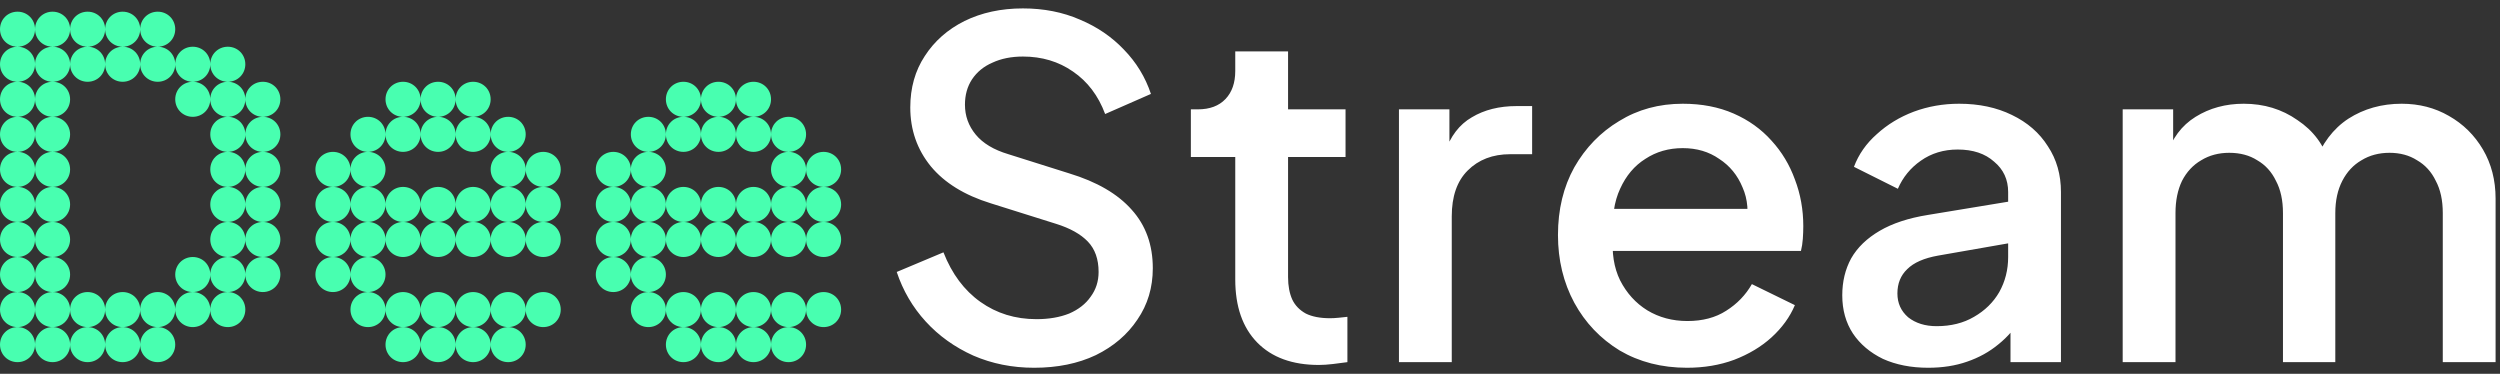 <?xml version="1.0" encoding="UTF-8"?>
<svg xmlns="http://www.w3.org/2000/svg" width="107" height="16" viewBox="0 0 107 16" fill="none">
  <rect x="0" y="0" width="107" height="16" fill="#333333" stroke="none"/>
  <path d="M3.75 2C3.33 2 3 1.67 3 1.25C3 0.83 3.33 0.5 3.75 0.5C4.17 0.5 4.5 0.83 4.5 1.25C4.5 1.67 4.17 2 3.75 2ZM5.25 2C4.83 2 4.5 1.67 4.5 1.25C4.5 0.83 4.83 0.5 5.25 0.5C5.67 0.5 6 0.83 6 1.25C6 1.67 5.67 2 5.25 2ZM2.25 2C1.83 2 1.5 1.67 1.5 1.25C1.5 0.83 1.83 0.5 2.25 0.5C2.67 0.5 3 0.83 3 1.25C3 1.67 2.67 2 2.25 2ZM0.75 2C0.33 2 0 1.67 0 1.25C0 0.83 0.33 0.5 0.75 0.5C1.17 0.5 1.5 0.83 1.5 1.25C1.5 1.67 1.17 2 0.75 2ZM6.75 2C6.33 2 6 1.67 6 1.25C6 0.83 6.33 0.5 6.75 0.5C7.17 0.5 7.5 0.83 7.5 1.25C7.5 1.67 7.17 2 6.75 2ZM5.25 3.5C4.83 3.5 4.5 3.17 4.5 2.75C4.5 2.33 4.83 2 5.25 2C5.67 2 6 2.33 6 2.75C6 3.17 5.67 3.5 5.25 3.5ZM9.75 3.5C9.33 3.5 9 3.17 9 2.75C9 2.33 9.33 2 9.75 2C10.17 2 10.5 2.33 10.5 2.75C10.5 3.17 10.17 3.5 9.75 3.5ZM2.25 3.5C1.83 3.5 1.5 3.17 1.5 2.75C1.5 2.33 1.83 2 2.25 2C2.67 2 3 2.33 3 2.75C3 3.17 2.67 3.5 2.25 3.5ZM6.75 3.5C6.33 3.5 6 3.17 6 2.75C6 2.33 6.33 2 6.75 2C7.17 2 7.5 2.33 7.5 2.75C7.5 3.17 7.17 3.5 6.75 3.5ZM8.25 3.5C7.83 3.5 7.5 3.17 7.5 2.75C7.5 2.33 7.83 2 8.25 2C8.67 2 9 2.33 9 2.75C9 3.17 8.67 3.5 8.25 3.5ZM0.75 3.5C0.33 3.5 0 3.17 0 2.75C0 2.33 0.33 2 0.75 2C1.17 2 1.5 2.33 1.5 2.75C1.5 3.17 1.17 3.5 0.75 3.5ZM3.75 3.5C3.33 3.5 3 3.17 3 2.75C3 2.33 3.33 2 3.75 2C4.17 2 4.5 2.33 4.5 2.75C4.5 3.17 4.17 3.5 3.75 3.5ZM2.25 5C1.83 5 1.5 4.67 1.5 4.25C1.5 3.83 1.83 3.5 2.25 3.5C2.67 3.5 3 3.83 3 4.25C3 4.67 2.67 5 2.25 5ZM9.75 5C9.33 5 9 4.67 9 4.25C9 3.83 9.33 3.5 9.75 3.5C10.17 3.5 10.5 3.83 10.5 4.25C10.5 4.67 10.17 5 9.75 5ZM0.75 5C0.33 5 0 4.67 0 4.25C0 3.83 0.33 3.5 0.75 3.5C1.17 3.5 1.5 3.83 1.5 4.25C1.5 4.67 1.17 5 0.75 5ZM8.25 5C7.83 5 7.5 4.67 7.5 4.25C7.5 3.83 7.83 3.5 8.25 3.5C8.67 3.5 9 3.83 9 4.25C9 4.67 8.67 5 8.25 5ZM11.25 5C10.83 5 10.5 4.67 10.5 4.25C10.5 3.83 10.83 3.5 11.25 3.5C11.67 3.5 12 3.83 12 4.25C12 4.67 11.67 5 11.25 5ZM9.75 6.5C9.33 6.5 9 6.17 9 5.75C9 5.33 9.33 5 9.75 5C10.17 5 10.5 5.33 10.5 5.75C10.5 6.17 10.17 6.5 9.75 6.5ZM11.25 6.5C10.83 6.5 10.5 6.17 10.5 5.75C10.5 5.33 10.83 5 11.25 5C11.67 5 12 5.33 12 5.75C12 6.17 11.67 6.5 11.25 6.5ZM2.25 6.5C1.83 6.5 1.5 6.17 1.5 5.75C1.5 5.33 1.83 5 2.25 5C2.67 5 3 5.33 3 5.75C3 6.17 2.67 6.5 2.25 6.5ZM0.75 6.5C0.33 6.5 0 6.17 0 5.75C0 5.33 0.33 5 0.75 5C1.17 5 1.5 5.33 1.5 5.75C1.5 6.17 1.17 6.5 0.75 6.5ZM0.75 8C0.33 8 0 7.67 0 7.25C0 6.83 0.33 6.5 0.75 6.5C1.17 6.5 1.5 6.83 1.5 7.25C1.5 7.67 1.17 8 0.75 8ZM2.25 8C1.83 8 1.5 7.67 1.5 7.25C1.5 6.83 1.83 6.5 2.25 6.5C2.67 6.5 3 6.83 3 7.25C3 7.67 2.67 8 2.25 8ZM9.75 8C9.33 8 9 7.67 9 7.25C9 6.83 9.33 6.5 9.75 6.5C10.17 6.5 10.5 6.83 10.5 7.25C10.5 7.67 10.17 8 9.75 8ZM11.25 8C10.83 8 10.5 7.67 10.5 7.25C10.5 6.83 10.83 6.5 11.25 6.5C11.67 6.5 12 6.83 12 7.25C12 7.67 11.67 8 11.25 8ZM0.75 9.5C0.33 9.5 0 9.17 0 8.75C0 8.33 0.33 8 0.75 8C1.17 8 1.5 8.33 1.5 8.75C1.5 9.17 1.17 9.5 0.75 9.5ZM9.75 9.5C9.33 9.5 9 9.17 9 8.75C9 8.33 9.33 8 9.75 8C10.17 8 10.5 8.33 10.5 8.75C10.5 9.17 10.17 9.5 9.75 9.5ZM2.25 9.5C1.83 9.5 1.5 9.17 1.5 8.75C1.5 8.33 1.83 8 2.25 8C2.67 8 3 8.33 3 8.75C3 9.17 2.67 9.5 2.25 9.5ZM11.25 9.5C10.83 9.5 10.5 9.17 10.5 8.75C10.5 8.33 10.83 8 11.25 8C11.67 8 12 8.33 12 8.75C12 9.17 11.67 9.5 11.25 9.5ZM11.25 11C10.83 11 10.5 10.67 10.5 10.25C10.5 9.83 10.83 9.5 11.25 9.5C11.67 9.5 12 9.83 12 10.25C12 10.67 11.67 11 11.25 11ZM9.75 11C9.33 11 9 10.67 9 10.25C9 9.83 9.33 9.5 9.75 9.5C10.17 9.5 10.5 9.83 10.5 10.25C10.5 10.67 10.17 11 9.75 11ZM2.25 11C1.83 11 1.5 10.67 1.5 10.25C1.5 9.83 1.83 9.5 2.25 9.5C2.67 9.5 3 9.83 3 10.25C3 10.67 2.67 11 2.25 11ZM0.75 11C0.33 11 0 10.67 0 10.25C0 9.83 0.33 9.5 0.75 9.5C1.17 9.5 1.5 9.83 1.5 10.25C1.5 10.67 1.17 11 0.75 11ZM8.25 12.5C7.83 12.5 7.5 12.17 7.5 11.75C7.5 11.33 7.83 11 8.25 11C8.67 11 9 11.33 9 11.75C9 12.17 8.67 12.5 8.25 12.5ZM2.25 12.5C1.83 12.5 1.5 12.17 1.5 11.75C1.5 11.33 1.83 11 2.25 11C2.67 11 3 11.33 3 11.75C3 12.17 2.67 12.5 2.25 12.5ZM9.75 12.5C9.33 12.5 9 12.17 9 11.75C9 11.33 9.33 11 9.75 11C10.17 11 10.5 11.33 10.5 11.75C10.5 12.17 10.17 12.5 9.75 12.5ZM0.75 12.5C0.33 12.5 0 12.17 0 11.75C0 11.33 0.33 11 0.75 11C1.17 11 1.5 11.33 1.5 11.75C1.5 12.17 1.17 12.5 0.75 12.5ZM11.25 12.5C10.83 12.5 10.5 12.17 10.5 11.75C10.5 11.33 10.83 11 11.25 11C11.67 11 12 11.33 12 11.75C12 12.17 11.67 12.5 11.25 12.5ZM0.75 14C0.33 14 0 13.67 0 13.25C0 12.83 0.33 12.5 0.75 12.5C1.17 12.5 1.5 12.83 1.5 13.25C1.5 13.67 1.17 14 0.75 14ZM2.25 14C1.83 14 1.5 13.67 1.5 13.25C1.5 12.83 1.83 12.5 2.25 12.5C2.67 12.5 3 12.83 3 13.25C3 13.67 2.67 14 2.25 14ZM3.75 14C3.33 14 3 13.67 3 13.25C3 12.83 3.33 12.5 3.75 12.5C4.17 12.5 4.5 12.83 4.5 13.25C4.5 13.67 4.17 14 3.75 14ZM9.75 14C9.33 14 9 13.67 9 13.25C9 12.83 9.33 12.5 9.75 12.5C10.17 12.5 10.5 12.83 10.5 13.25C10.5 13.67 10.17 14 9.75 14ZM8.25 14C7.83 14 7.5 13.67 7.5 13.25C7.5 12.83 7.83 12.5 8.25 12.5C8.67 12.5 9 12.83 9 13.25C9 13.67 8.67 14 8.25 14ZM6.75 14C6.33 14 6 13.67 6 13.25C6 12.83 6.33 12.5 6.75 12.5C7.17 12.5 7.5 12.83 7.5 13.25C7.5 13.67 7.17 14 6.75 14ZM5.25 14C4.83 14 4.5 13.67 4.5 13.25C4.5 12.83 4.83 12.5 5.25 12.5C5.67 12.5 6 12.83 6 13.25C6 13.67 5.67 14 5.25 14ZM0.75 15.5C0.33 15.5 0 15.17 0 14.75C0 14.33 0.33 14 0.75 14C1.17 14 1.5 14.33 1.5 14.75C1.5 15.17 1.17 15.5 0.75 15.5ZM2.25 15.5C1.83 15.5 1.5 15.17 1.5 14.75C1.5 14.33 1.83 14 2.25 14C2.67 14 3 14.33 3 14.75C3 15.17 2.67 15.5 2.25 15.5ZM6.75 15.5C6.33 15.5 6 15.17 6 14.75C6 14.33 6.33 14 6.75 14C7.17 14 7.5 14.33 7.5 14.75C7.5 15.17 7.17 15.5 6.75 15.5ZM3.75 15.5C3.33 15.5 3 15.17 3 14.75C3 14.33 3.33 14 3.75 14C4.17 14 4.5 14.33 4.5 14.75C4.5 15.17 4.17 15.5 3.75 15.5ZM5.25 15.5C4.83 15.5 4.5 15.17 4.5 14.75C4.5 14.33 4.83 14 5.25 14C5.67 14 6 14.33 6 14.75C6 15.17 5.67 15.5 5.25 15.5ZM20.25 5C19.83 5 19.5 4.67 19.5 4.25C19.5 3.83 19.83 3.5 20.25 3.5C20.67 3.5 21 3.83 21 4.25C21 4.67 20.67 5 20.25 5ZM18.75 5C18.33 5 18 4.67 18 4.25C18 3.83 18.33 3.5 18.75 3.5C19.17 3.5 19.5 3.83 19.5 4.25C19.5 4.67 19.17 5 18.75 5ZM17.25 5C16.83 5 16.5 4.67 16.5 4.25C16.5 3.83 16.83 3.5 17.25 3.5C17.67 3.5 18 3.83 18 4.25C18 4.67 17.67 5 17.25 5ZM20.25 6.5C19.83 6.5 19.5 6.17 19.5 5.75C19.5 5.33 19.83 5 20.25 5C20.67 5 21 5.33 21 5.75C21 6.17 20.67 6.5 20.25 6.5ZM15.75 6.5C15.33 6.5 15 6.17 15 5.75C15 5.33 15.33 5 15.75 5C16.17 5 16.5 5.33 16.5 5.75C16.5 6.17 16.17 6.5 15.75 6.5ZM21.75 6.5C21.33 6.5 21 6.17 21 5.75C21 5.33 21.33 5 21.75 5C22.17 5 22.5 5.33 22.5 5.75C22.5 6.17 22.17 6.5 21.75 6.5ZM18.75 6.5C18.33 6.5 18 6.17 18 5.75C18 5.33 18.33 5 18.75 5C19.17 5 19.5 5.33 19.5 5.75C19.5 6.17 19.17 6.5 18.75 6.5ZM17.25 6.5C16.83 6.5 16.5 6.17 16.5 5.75C16.5 5.33 16.83 5 17.25 5C17.67 5 18 5.33 18 5.75C18 6.17 17.67 6.5 17.25 6.5ZM14.25 8C13.83 8 13.5 7.67 13.5 7.25C13.5 6.83 13.83 6.5 14.25 6.5C14.67 6.5 15 6.83 15 7.25C15 7.67 14.67 8 14.25 8ZM21.75 8C21.33 8 21 7.67 21 7.25C21 6.83 21.33 6.5 21.75 6.5C22.17 6.5 22.5 6.83 22.5 7.25C22.5 7.67 22.17 8 21.75 8ZM15.75 8C15.33 8 15 7.67 15 7.25C15 6.83 15.33 6.5 15.75 6.5C16.17 6.5 16.5 6.83 16.5 7.25C16.5 7.67 16.17 8 15.75 8ZM23.25 8C22.83 8 22.5 7.67 22.5 7.25C22.5 6.83 22.83 6.5 23.25 6.5C23.67 6.5 24 6.83 24 7.25C24 7.67 23.67 8 23.25 8ZM15.75 9.5C15.33 9.5 15 9.17 15 8.75C15 8.33 15.33 8 15.75 8C16.17 8 16.5 8.33 16.5 8.75C16.5 9.17 16.17 9.5 15.75 9.5ZM21.75 9.5C21.33 9.5 21 9.17 21 8.75C21 8.33 21.33 8 21.75 8C22.17 8 22.5 8.33 22.5 8.75C22.5 9.17 22.17 9.5 21.75 9.5ZM23.25 9.5C22.83 9.5 22.5 9.17 22.5 8.75C22.5 8.33 22.83 8 23.25 8C23.67 8 24 8.33 24 8.75C24 9.17 23.67 9.5 23.25 9.5ZM14.25 9.5C13.83 9.5 13.5 9.17 13.5 8.75C13.5 8.33 13.83 8 14.25 8C14.67 8 15 8.33 15 8.75C15 9.17 14.67 9.5 14.25 9.5ZM17.25 9.5C16.83 9.5 16.5 9.17 16.5 8.75C16.5 8.33 16.83 8 17.25 8C17.67 8 18 8.33 18 8.75C18 9.17 17.67 9.5 17.25 9.5ZM18.75 9.5C18.33 9.5 18 9.17 18 8.75C18 8.33 18.33 8 18.75 8C19.17 8 19.5 8.33 19.5 8.75C19.5 9.17 19.17 9.5 18.75 9.5ZM20.25 9.5C19.83 9.5 19.5 9.17 19.5 8.75C19.5 8.33 19.83 8 20.25 8C20.67 8 21 8.33 21 8.75C21 9.17 20.67 9.5 20.25 9.5ZM15.75 11C15.33 11 15 10.67 15 10.25C15 9.83 15.33 9.5 15.75 9.5C16.17 9.5 16.5 9.83 16.5 10.25C16.5 10.67 16.17 11 15.75 11ZM17.25 11C16.83 11 16.5 10.67 16.5 10.25C16.5 9.83 16.83 9.5 17.25 9.5C17.67 9.5 18 9.83 18 10.25C18 10.67 17.67 11 17.25 11ZM18.75 11C18.33 11 18 10.67 18 10.25C18 9.83 18.33 9.5 18.75 9.5C19.17 9.5 19.5 9.83 19.5 10.25C19.5 10.67 19.17 11 18.75 11ZM20.25 11C19.83 11 19.5 10.67 19.5 10.25C19.5 9.83 19.83 9.5 20.25 9.5C20.67 9.5 21 9.83 21 10.25C21 10.67 20.67 11 20.25 11ZM21.75 11C21.33 11 21 10.67 21 10.25C21 9.83 21.33 9.5 21.75 9.5C22.17 9.5 22.5 9.83 22.5 10.25C22.5 10.67 22.17 11 21.75 11ZM23.25 11C22.83 11 22.5 10.67 22.5 10.25C22.5 9.83 22.83 9.5 23.25 9.5C23.67 9.5 24 9.83 24 10.25C24 10.67 23.67 11 23.25 11ZM14.25 11C13.83 11 13.5 10.67 13.5 10.25C13.5 9.83 13.83 9.5 14.25 9.5C14.67 9.5 15 9.83 15 10.25C15 10.67 14.67 11 14.25 11ZM15.75 12.5C15.33 12.5 15 12.17 15 11.75C15 11.33 15.33 11 15.75 11C16.17 11 16.5 11.33 16.5 11.75C16.5 12.17 16.17 12.5 15.75 12.5ZM14.25 12.5C13.83 12.5 13.5 12.17 13.5 11.75C13.5 11.33 13.83 11 14.25 11C14.67 11 15 11.33 15 11.75C15 12.17 14.67 12.5 14.25 12.5ZM15.75 14C15.33 14 15 13.67 15 13.25C15 12.83 15.33 12.5 15.75 12.5C16.17 12.5 16.5 12.83 16.5 13.25C16.5 13.67 16.17 14 15.75 14ZM17.25 14C16.83 14 16.5 13.67 16.5 13.25C16.5 12.83 16.83 12.5 17.25 12.5C17.67 12.5 18 12.83 18 13.25C18 13.67 17.67 14 17.25 14ZM18.75 14C18.33 14 18 13.67 18 13.25C18 12.83 18.33 12.5 18.75 12.5C19.17 12.5 19.5 12.83 19.5 13.25C19.5 13.67 19.17 14 18.75 14ZM20.25 14C19.83 14 19.5 13.67 19.5 13.25C19.5 12.83 19.83 12.5 20.25 12.5C20.67 12.5 21 12.83 21 13.25C21 13.67 20.67 14 20.25 14ZM21.75 14C21.33 14 21 13.67 21 13.25C21 12.83 21.33 12.5 21.75 12.5C22.17 12.5 22.5 12.83 22.5 13.25C22.5 13.67 22.17 14 21.75 14ZM23.25 14C22.83 14 22.5 13.67 22.5 13.25C22.5 12.83 22.83 12.5 23.25 12.5C23.67 12.5 24 12.83 24 13.25C24 13.67 23.67 14 23.25 14ZM17.25 15.5C16.83 15.5 16.5 15.17 16.5 14.75C16.5 14.33 16.83 14 17.25 14C17.67 14 18 14.33 18 14.75C18 15.17 17.67 15.5 17.25 15.5ZM18.75 15.5C18.33 15.5 18 15.17 18 14.75C18 14.33 18.33 14 18.75 14C19.17 14 19.5 14.33 19.5 14.75C19.5 15.17 19.17 15.5 18.75 15.5ZM20.25 15.5C19.83 15.5 19.5 15.17 19.5 14.75C19.5 14.33 19.83 14 20.25 14C20.67 14 21 14.33 21 14.75C21 15.17 20.67 15.5 20.25 15.5ZM21.75 15.5C21.33 15.5 21 15.17 21 14.75C21 14.33 21.33 14 21.75 14C22.17 14 22.5 14.33 22.5 14.75C22.5 15.17 22.17 15.5 21.75 15.5ZM32.25 5C31.83 5 31.5 4.67 31.5 4.25C31.5 3.83 31.83 3.5 32.25 3.5C32.67 3.5 33 3.83 33 4.25C33 4.67 32.67 5 32.25 5ZM30.75 5C30.33 5 30 4.67 30 4.25C30 3.83 30.33 3.5 30.75 3.5C31.17 3.5 31.5 3.83 31.5 4.25C31.5 4.67 31.17 5 30.75 5ZM29.25 5C28.83 5 28.5 4.67 28.5 4.25C28.5 3.83 28.83 3.5 29.25 3.5C29.67 3.5 30 3.83 30 4.25C30 4.67 29.67 5 29.25 5ZM32.25 6.5C31.83 6.5 31.5 6.17 31.5 5.75C31.5 5.33 31.83 5 32.25 5C32.67 5 33 5.33 33 5.75C33 6.17 32.67 6.5 32.25 6.5ZM27.75 6.5C27.33 6.5 27 6.17 27 5.75C27 5.33 27.33 5 27.75 5C28.17 5 28.5 5.33 28.5 5.75C28.5 6.17 28.17 6.5 27.75 6.5ZM33.75 6.5C33.33 6.5 33 6.17 33 5.75C33 5.33 33.33 5 33.75 5C34.17 5 34.5 5.33 34.5 5.75C34.5 6.17 34.17 6.5 33.75 6.5ZM30.75 6.5C30.33 6.5 30 6.17 30 5.75C30 5.33 30.33 5 30.75 5C31.17 5 31.5 5.33 31.5 5.75C31.5 6.17 31.17 6.5 30.75 6.5ZM29.25 6.5C28.83 6.5 28.5 6.17 28.5 5.75C28.5 5.33 28.83 5 29.25 5C29.67 5 30 5.33 30 5.75C30 6.17 29.67 6.5 29.25 6.5ZM26.25 8C25.83 8 25.5 7.67 25.5 7.25C25.5 6.83 25.83 6.5 26.25 6.5C26.67 6.5 27 6.83 27 7.25C27 7.67 26.67 8 26.25 8ZM33.75 8C33.33 8 33 7.67 33 7.25C33 6.83 33.33 6.5 33.75 6.5C34.17 6.5 34.5 6.83 34.5 7.25C34.5 7.67 34.17 8 33.75 8ZM27.75 8C27.33 8 27 7.67 27 7.25C27 6.83 27.33 6.5 27.75 6.5C28.17 6.5 28.5 6.83 28.5 7.25C28.5 7.67 28.17 8 27.75 8ZM35.25 8C34.83 8 34.5 7.67 34.5 7.25C34.5 6.83 34.83 6.5 35.25 6.5C35.67 6.5 36 6.83 36 7.25C36 7.67 35.67 8 35.25 8ZM27.75 9.5C27.33 9.5 27 9.17 27 8.75C27 8.33 27.33 8 27.75 8C28.17 8 28.5 8.33 28.5 8.75C28.5 9.17 28.17 9.5 27.75 9.5ZM33.75 9.5C33.33 9.5 33 9.17 33 8.75C33 8.33 33.33 8 33.75 8C34.17 8 34.5 8.33 34.5 8.75C34.5 9.17 34.17 9.5 33.75 9.5ZM35.25 9.5C34.83 9.5 34.5 9.17 34.5 8.75C34.5 8.33 34.83 8 35.25 8C35.67 8 36 8.33 36 8.75C36 9.17 35.67 9.5 35.25 9.5ZM26.25 9.5C25.83 9.5 25.5 9.17 25.5 8.75C25.5 8.33 25.83 8 26.25 8C26.67 8 27 8.33 27 8.75C27 9.17 26.67 9.5 26.25 9.5ZM29.25 9.5C28.83 9.5 28.5 9.17 28.5 8.75C28.5 8.33 28.83 8 29.25 8C29.67 8 30 8.33 30 8.75C30 9.17 29.67 9.5 29.25 9.5ZM30.75 9.5C30.33 9.5 30 9.17 30 8.75C30 8.33 30.33 8 30.75 8C31.17 8 31.5 8.33 31.5 8.75C31.5 9.17 31.17 9.5 30.75 9.5ZM32.25 9.5C31.83 9.5 31.5 9.17 31.5 8.75C31.5 8.33 31.83 8 32.25 8C32.67 8 33 8.33 33 8.75C33 9.17 32.67 9.5 32.25 9.5ZM27.75 11C27.33 11 27 10.67 27 10.25C27 9.83 27.33 9.5 27.75 9.5C28.17 9.5 28.5 9.83 28.5 10.25C28.5 10.67 28.17 11 27.75 11ZM29.25 11C28.83 11 28.5 10.67 28.5 10.25C28.5 9.83 28.83 9.5 29.25 9.5C29.67 9.5 30 9.83 30 10.25C30 10.67 29.67 11 29.25 11ZM30.75 11C30.33 11 30 10.67 30 10.25C30 9.83 30.33 9.5 30.75 9.5C31.17 9.5 31.5 9.83 31.5 10.25C31.5 10.67 31.17 11 30.75 11ZM32.25 11C31.83 11 31.5 10.67 31.5 10.25C31.5 9.83 31.83 9.5 32.25 9.5C32.67 9.5 33 9.83 33 10.25C33 10.67 32.67 11 32.25 11ZM33.75 11C33.33 11 33 10.67 33 10.25C33 9.83 33.33 9.5 33.75 9.5C34.17 9.5 34.5 9.83 34.5 10.25C34.5 10.67 34.17 11 33.75 11ZM35.25 11C34.83 11 34.5 10.67 34.5 10.25C34.5 9.83 34.83 9.5 35.25 9.5C35.67 9.5 36 9.83 36 10.25C36 10.67 35.67 11 35.25 11ZM26.25 11C25.83 11 25.5 10.67 25.5 10.25C25.5 9.83 25.83 9.5 26.25 9.5C26.67 9.5 27 9.83 27 10.25C27 10.67 26.67 11 26.25 11ZM27.75 12.5C27.33 12.5 27 12.17 27 11.75C27 11.33 27.33 11 27.75 11C28.17 11 28.5 11.33 28.5 11.75C28.5 12.17 28.17 12.5 27.75 12.5ZM26.25 12.5C25.83 12.5 25.5 12.17 25.5 11.75C25.5 11.33 25.83 11 26.25 11C26.67 11 27 11.33 27 11.75C27 12.17 26.67 12.5 26.25 12.5ZM27.75 14C27.33 14 27 13.67 27 13.25C27 12.83 27.33 12.5 27.75 12.5C28.17 12.5 28.5 12.83 28.5 13.25C28.5 13.67 28.17 14 27.75 14ZM29.25 14C28.83 14 28.5 13.67 28.5 13.25C28.5 12.83 28.83 12.5 29.25 12.5C29.67 12.5 30 12.83 30 13.25C30 13.67 29.67 14 29.25 14ZM30.75 14C30.33 14 30 13.67 30 13.25C30 12.83 30.33 12.5 30.75 12.5C31.17 12.5 31.5 12.83 31.5 13.25C31.5 13.67 31.17 14 30.75 14ZM32.25 14C31.83 14 31.5 13.67 31.5 13.25C31.5 12.83 31.83 12.5 32.25 12.5C32.67 12.5 33 12.83 33 13.25C33 13.67 32.67 14 32.25 14ZM33.75 14C33.33 14 33 13.67 33 13.25C33 12.83 33.33 12.5 33.75 12.5C34.17 12.5 34.5 12.83 34.5 13.25C34.5 13.67 34.17 14 33.75 14ZM35.25 14C34.83 14 34.5 13.67 34.5 13.25C34.5 12.83 34.83 12.5 35.25 12.5C35.67 12.5 36 12.83 36 13.25C36 13.67 35.67 14 35.25 14ZM29.25 15.5C28.83 15.5 28.5 15.17 28.5 14.75C28.5 14.33 28.83 14 29.25 14C29.67 14 30 14.33 30 14.75C30 15.17 29.67 15.5 29.25 15.5ZM30.75 15.5C30.33 15.5 30 15.17 30 14.75C30 14.33 30.33 14 30.75 14C31.17 14 31.5 14.33 31.5 14.75C31.5 15.17 31.17 15.5 30.75 15.5ZM32.25 15.5C31.83 15.5 31.5 15.17 31.5 14.75C31.5 14.33 31.83 14 32.25 14C32.67 14 33 14.33 33 14.75C33 15.17 32.67 15.5 32.25 15.5ZM33.75 15.5C33.33 15.5 33 15.17 33 14.75C33 14.33 33.33 14 33.75 14C34.17 14 34.5 14.33 34.5 14.75C34.5 15.17 34.17 15.5 33.75 15.5Z" fill="#48FFB0"></path>
  <path d="M44.26 15.74C43.327 15.74 42.46 15.567 41.66 15.22C40.86 14.86 40.18 14.373 39.62 13.76C39.06 13.147 38.647 12.44 38.38 11.64L40.38 10.8C40.74 11.72 41.267 12.427 41.96 12.92C42.653 13.413 43.453 13.66 44.36 13.66C44.893 13.66 45.36 13.58 45.76 13.42C46.16 13.247 46.467 13.007 46.68 12.7C46.907 12.393 47.02 12.04 47.02 11.64C47.02 11.093 46.867 10.66 46.56 10.34C46.253 10.02 45.8 9.767 45.2 9.58L42.4 8.7C41.28 8.353 40.427 7.827 39.84 7.12C39.253 6.4 38.96 5.56 38.96 4.6C38.96 3.76 39.167 3.027 39.58 2.4C39.993 1.76 40.56 1.26 41.28 0.9C42.013 0.54 42.847 0.36 43.78 0.36C44.673 0.36 45.487 0.52 46.22 0.84C46.953 1.147 47.58 1.573 48.1 2.12C48.633 2.667 49.02 3.3 49.26 4.02L47.3 4.88C47.007 4.093 46.547 3.487 45.92 3.06C45.307 2.633 44.593 2.42 43.78 2.42C43.287 2.42 42.853 2.507 42.48 2.68C42.107 2.84 41.813 3.08 41.6 3.4C41.4 3.707 41.3 4.067 41.3 4.48C41.3 4.96 41.453 5.387 41.76 5.76C42.067 6.133 42.533 6.413 43.16 6.6L45.76 7.42C46.947 7.78 47.84 8.3 48.44 8.98C49.04 9.647 49.34 10.48 49.34 11.48C49.34 12.307 49.12 13.04 48.68 13.68C48.253 14.32 47.66 14.827 46.9 15.2C46.14 15.56 45.26 15.74 44.26 15.74ZM56.449 15.62C55.316 15.62 54.436 15.3 53.809 14.66C53.183 14.02 52.869 13.12 52.869 11.96V6.72H50.969V4.68H51.269C51.776 4.68 52.169 4.533 52.449 4.24C52.729 3.947 52.869 3.547 52.869 3.04V2.2H55.129V4.68H57.589V6.72H55.129V11.86C55.129 12.233 55.189 12.553 55.309 12.82C55.429 13.073 55.623 13.273 55.889 13.42C56.156 13.553 56.503 13.62 56.929 13.62C57.036 13.62 57.156 13.613 57.289 13.6C57.423 13.587 57.549 13.573 57.669 13.56V15.5C57.483 15.527 57.276 15.553 57.049 15.58C56.823 15.607 56.623 15.62 56.449 15.62ZM59.875 15.5V4.68H62.035V6.86L61.835 6.54C62.075 5.833 62.461 5.327 62.995 5.02C63.528 4.7 64.168 4.54 64.915 4.54H65.575V6.6H64.635C63.888 6.6 63.281 6.833 62.815 7.3C62.361 7.753 62.135 8.407 62.135 9.26V15.5H59.875ZM72.201 15.74C71.121 15.74 70.161 15.493 69.321 15C68.494 14.493 67.847 13.813 67.381 12.96C66.914 12.093 66.681 11.127 66.681 10.06C66.681 8.967 66.914 8 67.381 7.16C67.861 6.32 68.501 5.66 69.301 5.18C70.101 4.687 71.007 4.44 72.021 4.44C72.834 4.44 73.561 4.58 74.201 4.86C74.841 5.14 75.381 5.527 75.821 6.02C76.261 6.5 76.594 7.053 76.821 7.68C77.061 8.307 77.181 8.973 77.181 9.68C77.181 9.853 77.174 10.033 77.161 10.22C77.147 10.407 77.121 10.58 77.081 10.74H68.461V8.94H75.801L74.721 9.76C74.854 9.107 74.807 8.527 74.581 8.02C74.367 7.5 74.034 7.093 73.581 6.8C73.141 6.493 72.621 6.34 72.021 6.34C71.421 6.34 70.887 6.493 70.421 6.8C69.954 7.093 69.594 7.52 69.341 8.08C69.087 8.627 68.987 9.293 69.041 10.08C68.974 10.813 69.074 11.453 69.341 12C69.621 12.547 70.007 12.973 70.501 13.28C71.007 13.587 71.581 13.74 72.221 13.74C72.874 13.74 73.427 13.593 73.881 13.3C74.347 13.007 74.714 12.627 74.981 12.16L76.821 13.06C76.607 13.567 76.274 14.027 75.821 14.44C75.381 14.84 74.847 15.16 74.221 15.4C73.607 15.627 72.934 15.74 72.201 15.74ZM82.529 15.74C81.795 15.74 81.149 15.613 80.589 15.36C80.042 15.093 79.615 14.733 79.309 14.28C79.002 13.813 78.849 13.267 78.849 12.64C78.849 12.053 78.975 11.527 79.229 11.06C79.495 10.593 79.902 10.2 80.449 9.88C80.995 9.56 81.682 9.333 82.509 9.2L86.269 8.58V10.36L82.949 10.94C82.349 11.047 81.909 11.24 81.629 11.52C81.349 11.787 81.209 12.133 81.209 12.56C81.209 12.973 81.362 13.313 81.669 13.58C81.989 13.833 82.395 13.96 82.889 13.96C83.502 13.96 84.035 13.827 84.489 13.56C84.955 13.293 85.315 12.94 85.569 12.5C85.822 12.047 85.949 11.547 85.949 11V8.22C85.949 7.687 85.749 7.253 85.349 6.92C84.962 6.573 84.442 6.4 83.789 6.4C83.189 6.4 82.662 6.56 82.209 6.88C81.769 7.187 81.442 7.587 81.229 8.08L79.349 7.14C79.549 6.607 79.875 6.14 80.329 5.74C80.782 5.327 81.309 5.007 81.909 4.78C82.522 4.553 83.169 4.44 83.849 4.44C84.702 4.44 85.455 4.6 86.109 4.92C86.775 5.24 87.289 5.687 87.649 6.26C88.022 6.82 88.209 7.473 88.209 8.22V15.5H86.049V13.54L86.509 13.6C86.255 14.04 85.929 14.42 85.529 14.74C85.142 15.06 84.695 15.307 84.189 15.48C83.695 15.653 83.142 15.74 82.529 15.74ZM90.851 15.5V4.68H93.011V7.02L92.731 6.66C92.958 5.927 93.371 5.373 93.971 5C94.571 4.627 95.258 4.44 96.031 4.44C96.898 4.44 97.665 4.673 98.331 5.14C99.011 5.593 99.465 6.2 99.691 6.96L99.051 7.02C99.371 6.153 99.858 5.507 100.511 5.08C101.178 4.653 101.938 4.44 102.791 4.44C103.538 4.44 104.211 4.613 104.811 4.96C105.425 5.307 105.911 5.787 106.271 6.4C106.631 7.013 106.811 7.713 106.811 8.5V15.5H104.551V9.12C104.551 8.573 104.451 8.113 104.251 7.74C104.065 7.353 103.798 7.06 103.451 6.86C103.118 6.647 102.725 6.54 102.271 6.54C101.818 6.54 101.418 6.647 101.071 6.86C100.725 7.06 100.451 7.353 100.251 7.74C100.051 8.127 99.951 8.587 99.951 9.12V15.5H97.711V9.12C97.711 8.573 97.611 8.113 97.411 7.74C97.225 7.353 96.958 7.06 96.611 6.86C96.278 6.647 95.878 6.54 95.411 6.54C94.958 6.54 94.558 6.647 94.211 6.86C93.865 7.06 93.591 7.353 93.391 7.74C93.205 8.127 93.111 8.587 93.111 9.12V15.5H90.851Z" fill="white"></path>
</svg>
